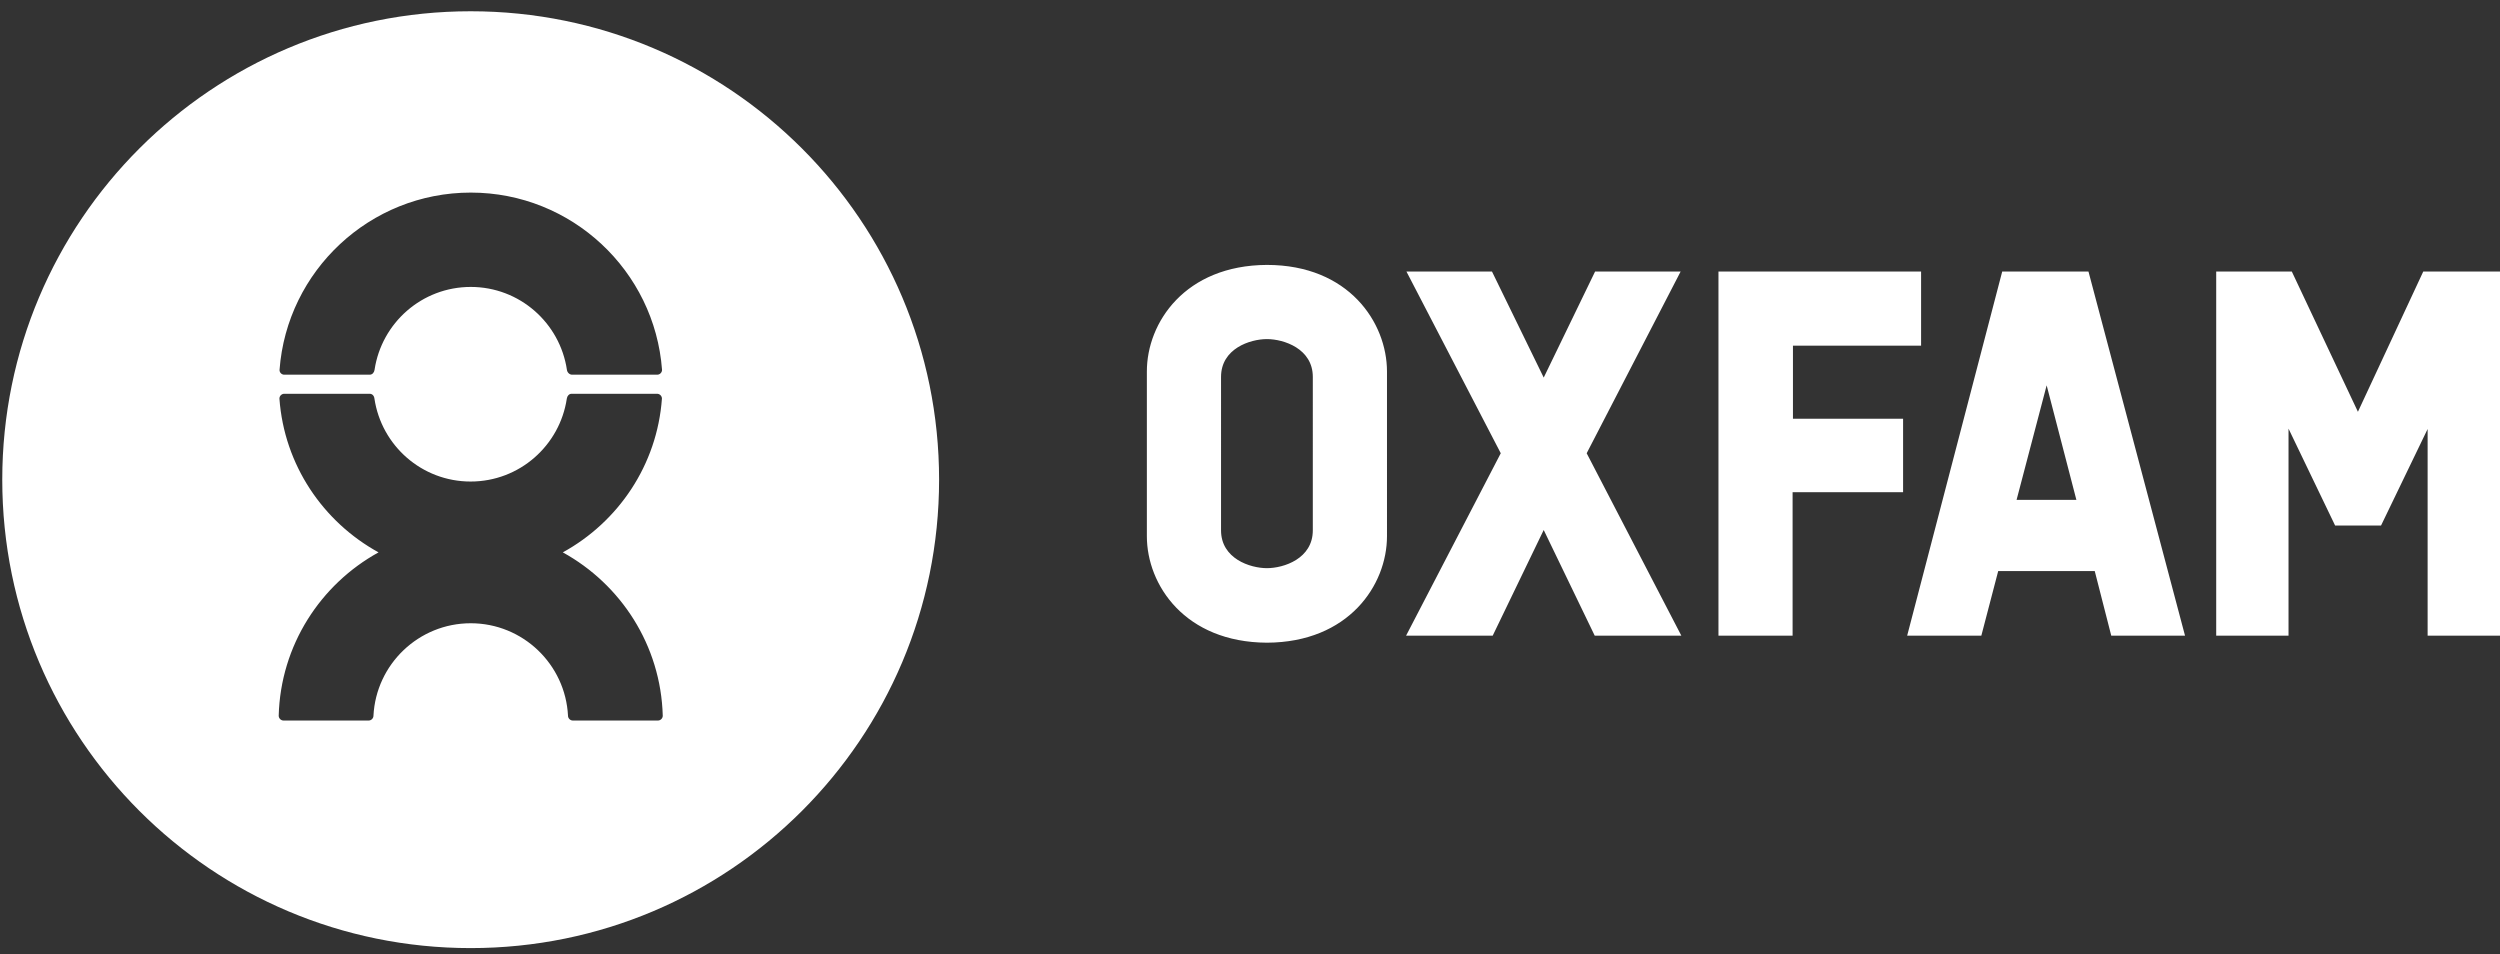 <?xml version="1.0" encoding="utf-8"?>
<!-- Generator: Adobe Illustrator 27.3.1, SVG Export Plug-In . SVG Version: 6.00 Build 0)  -->
<svg version="1.1" id="Layer_1" xmlns="http://www.w3.org/2000/svg" xmlns:xlink="http://www.w3.org/1999/xlink" x="0px" y="0px"
	 viewBox="0 0 486 185.5" style="enable-background:new 0 0 486 185.5;" xml:space="preserve">
<rect x="0" y="0" width="486" height="185.5" fill="#333333" stroke="none"/>
<style type="text/css">
	.st0{fill:#FFFFFF;}
</style>
<path class="st0" d="M182.56,93.25c0,50.31-40.75,91.06-91.06,91.06S0.44,143.56,0.44,93.25S41.19,2.19,91.5,2.19
	S182.56,42.94,182.56,93.25z M55.25,72.84h16.63c0.5,0,0.86-0.43,0.93-0.93c1.36-9.13,9.21-16.13,18.7-16.13s17.34,6.99,18.7,16.13
	c0.07,0.5,0.5,0.93,1,0.93h16.56c0.5,0,0.93-0.43,0.93-0.93c-1.43-19.27-17.56-34.47-37.18-34.47s-35.75,15.2-37.18,34.47
	C54.32,72.41,54.75,72.84,55.25,72.84L55.25,72.84z M109.41,107.38c10.78-5.92,18.34-16.98,19.27-29.9c0-0.5-0.43-0.93-0.93-0.93
	h-16.63c-0.5,0-0.86,0.43-0.93,0.93c-1.36,9.13-9.21,16.13-18.7,16.13s-17.34-6.99-18.7-16.13c-0.07-0.57-0.43-0.93-0.93-0.93H55.25
	c-0.5,0-0.93,0.43-0.93,0.93c0.93,12.92,8.49,23.98,19.27,29.9c-11.28,6.21-19.05,18.06-19.41,31.76c0,0.5,0.43,0.93,0.93,0.93
	h16.56c0.5,0,0.93-0.43,0.93-0.93c0.5-9.99,8.78-17.98,18.91-17.98s18.41,7.99,18.91,17.98c0,0.5,0.43,0.93,0.93,0.93h16.56
	c0.5,0,0.93-0.43,0.93-0.93C128.47,125.44,120.69,113.59,109.41,107.38L109.41,107.38z M255.21,103.1c0,5.5-5.64,7.35-8.92,7.35
	c-3.28,0-8.92-1.86-8.92-7.35V73.27c0-5.5,5.64-7.35,8.92-7.35c3.28,0,8.92,1.86,8.92,7.35V103.1z M246.29,51.5
	c-15.91,0.07-23.34,11.2-23.34,20.7v32.04c0,9.49,7.42,20.62,23.34,20.7c15.91-0.07,23.34-11.2,23.34-20.7V72.2
	C269.62,62.71,262.2,51.5,246.29,51.5L246.29,51.5z M348.48,123.58v-27.9h21.48V81.4h-21.41V67.2h24.91V52.79h-39.39v70.79H348.48z
	 M397.87,74.91l5.78,22.27h-11.63L397.87,74.91z M410.43,123.58h14.34L406,52.79h-16.77l-18.48,70.79h14.42l3.28-12.56h18.77
	L410.43,123.58z M308.45,88.11l18.27-35.33h-16.63l-9.99,20.62l-10.06-20.62h-16.63l18.34,35.33l-18.41,35.47h16.84l9.92-20.55
	l9.92,20.55h16.84L308.45,88.11z M471.08,52.79l-12.7,27.26l-12.85-27.26h-14.7v70.79h14.06V83.33l9.06,18.84h8.92l9.06-18.77v40.18
	H486V52.79L471.08,52.79z"/>
</svg>
